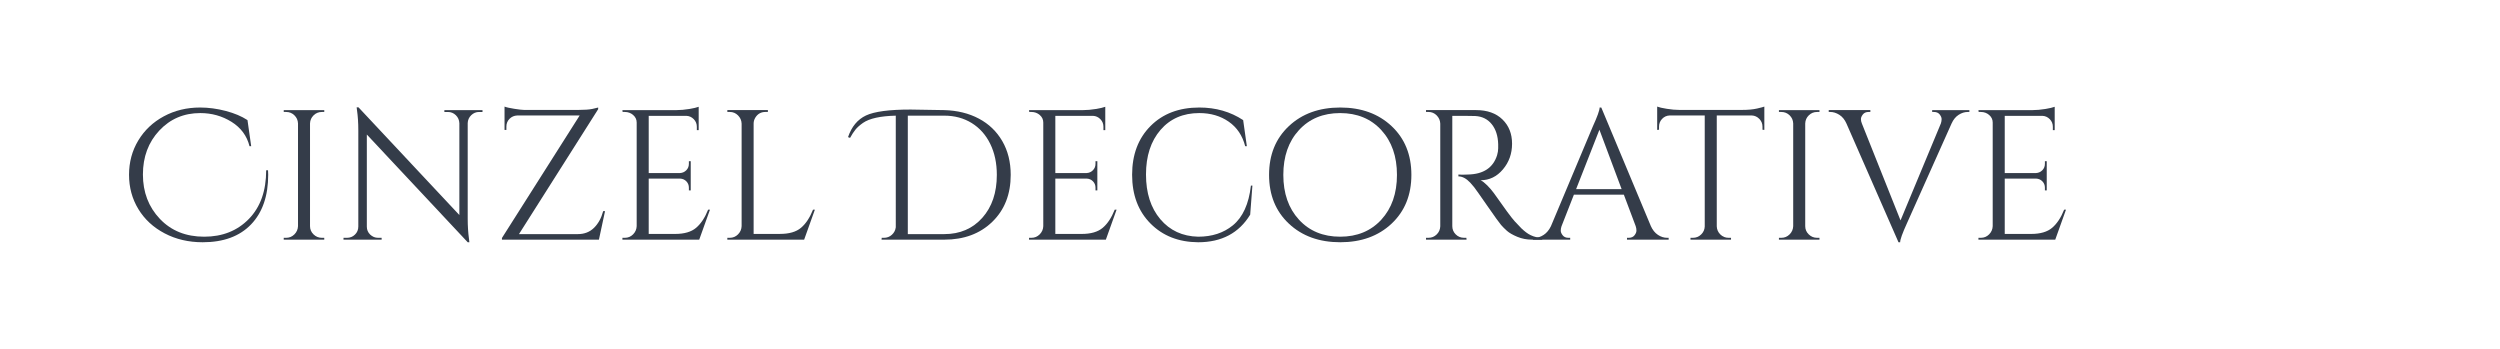<?xml version="1.0" encoding="utf-8"?>
<!-- Generator: Adobe Illustrator 16.0.0, SVG Export Plug-In . SVG Version: 6.00 Build 0)  -->
<!DOCTYPE svg PUBLIC "-//W3C//DTD SVG 1.1//EN" "http://www.w3.org/Graphics/SVG/1.1/DTD/svg11.dtd">
<svg version="1.1" id="图层_1" xmlns="http://www.w3.org/2000/svg" xmlns:xlink="http://www.w3.org/1999/xlink" x="0px" y="0px"
	 width="258px" height="36px" viewBox="0 0 258 36" enable-background="new 0 0 258 36" xml:space="preserve">
<g>
	<path fill="#343C49" d="M27.678,18.029c0,2.19-0.589,3.899-1.767,5.128C24.733,24.386,23.069,25,20.917,25
		c-1.452,0-2.761-0.305-3.925-0.917c-1.165-0.611-2.069-1.445-2.712-2.502c-0.643-1.057-0.964-2.238-0.964-3.543
		s0.318-2.486,0.955-3.542c0.636-1.057,1.515-1.888,2.636-2.493c1.12-0.604,2.368-0.907,3.743-0.907
		c0.866,0,1.748,0.118,2.646,0.353c0.897,0.236,1.645,0.551,2.244,0.946l0.382,2.693H25.75c-0.268-1.069-0.886-1.906-1.853-2.512
		c-0.968-0.604-2.043-0.907-3.228-0.907c-1.693,0-3.103,0.601-4.23,1.805c-1.126,1.203-1.69,2.715-1.69,4.536
		s0.583,3.346,1.747,4.574c1.166,1.229,2.69,1.843,4.575,1.843s3.422-0.611,4.613-1.834c1.19-1.222,1.785-2.896,1.785-5.023h0.191
		C27.672,17.723,27.678,17.876,27.678,18.029z"/>
	<path fill="#343C49" d="M29.531,24.542c0.331,0,0.614-0.118,0.85-0.353c0.236-0.236,0.36-0.519,0.373-0.85v-10.6
		c-0.013-0.331-0.137-0.611-0.373-0.84c-0.235-0.229-0.519-0.344-0.85-0.344h-0.249v-0.191h4.183v0.191h-0.248
		c-0.331,0-0.615,0.115-0.85,0.344c-0.236,0.229-0.36,0.509-0.373,0.84v10.6c0,0.331,0.121,0.614,0.363,0.85
		c0.242,0.235,0.528,0.353,0.859,0.353h0.248v0.191h-4.183v-0.191H29.531z"/>
	<path fill="#343C49" d="M49.451,11.554c-0.318,0-0.592,0.112-0.821,0.334c-0.229,0.223-0.351,0.494-0.363,0.812v9.856
		c0,0.738,0.044,1.438,0.133,2.101L48.439,25h-0.172l-10.41-11.116v9.512c0,0.318,0.115,0.589,0.344,0.812s0.503,0.334,0.821,0.334
		h0.363v0.191h-3.935v-0.191h0.363c0.318,0,0.592-0.111,0.821-0.334c0.229-0.223,0.344-0.5,0.344-0.831v-9.913
		c0-0.776-0.045-1.47-0.134-2.082l-0.038-0.305h0.191l10.409,11.116v-9.473c-0.013-0.331-0.134-0.608-0.363-0.831
		c-0.229-0.222-0.503-0.334-0.821-0.334h-0.363v-0.191h3.934v0.191H49.451z"/>
	<path fill="#343C49" d="M52.259,13.063v0.344h-0.191V11c0.191,0.077,0.527,0.153,1.012,0.229c0.483,0.076,0.817,0.115,1.002,0.115
		c0.184,0,0.283,0,0.296,0h5.328c0.624,0,1.101-0.035,1.433-0.105c0.331-0.07,0.528-0.118,0.592-0.143v0.172L53.558,24.16h6.074
		c0.675,0,1.232-0.216,1.671-0.649c0.439-0.433,0.754-1.006,0.945-1.719h0.191l-0.63,2.941H51.8v-0.172l8.022-12.644h-6.437
		c-0.318,0.013-0.585,0.127-0.802,0.344C52.367,12.478,52.259,12.745,52.259,13.063z"/>
	<path fill="#343C49" d="M64.483,24.542c0.331,0,0.614-0.118,0.849-0.353c0.236-0.236,0.36-0.519,0.373-0.85V12.643
		c0-0.306-0.121-0.564-0.363-0.774s-0.528-0.315-0.859-0.315h-0.23l-0.019-0.191h5.596c0.395,0,0.825-0.038,1.29-0.114
		c0.464-0.077,0.793-0.153,0.984-0.229v2.407h-0.191v-0.344c0-0.305-0.105-0.566-0.315-0.783c-0.21-0.216-0.462-0.331-0.755-0.344
		h-3.896v5.902h3.228c0.254-0.013,0.471-0.108,0.649-0.287c0.178-0.178,0.268-0.401,0.268-0.668v-0.268h0.191v3.017h-0.191v-0.286
		c0-0.254-0.086-0.471-0.257-0.65c-0.172-0.178-0.386-0.273-0.641-0.286h-3.247v5.711h2.731c0.942,0,1.662-0.21,2.158-0.63
		c0.496-0.42,0.91-1.043,1.241-1.872h0.191l-1.108,3.094h-7.926v-0.191H64.483z"/>
	<path fill="#343C49" d="M75.312,24.542c0.331,0,0.615-0.118,0.85-0.353c0.236-0.236,0.36-0.519,0.373-0.85V12.757
		c-0.013-0.331-0.137-0.614-0.373-0.85c-0.235-0.235-0.519-0.354-0.85-0.354h-0.249v-0.191h4.183v0.191h-0.249
		c-0.458,0-0.809,0.198-1.05,0.592c-0.115,0.191-0.172,0.395-0.172,0.611v11.383h2.73c0.942,0,1.662-0.21,2.159-0.63
		c0.497-0.42,0.91-1.043,1.241-1.872h0.191l-1.107,3.094h-7.927v-0.191H75.312z"/>
	<path fill="#343C49" d="M87.516,14.152c0.37-1.083,0.988-1.827,1.853-2.235s2.4-0.612,4.603-0.612c0.458,0,1.617,0.02,3.476,0.058
		c1.35,0.038,2.541,0.331,3.572,0.879c1.031,0.547,1.836,1.321,2.416,2.32c0.58,1,0.869,2.162,0.869,3.486
		c0,2-0.633,3.613-1.9,4.842c-1.267,1.229-2.92,1.843-4.957,1.843h-6.474l0.019-0.191h0.229c0.318,0,0.592-0.105,0.821-0.315
		c0.229-0.209,0.363-0.467,0.401-0.773V11.936c-1.591,0.038-2.719,0.287-3.38,0.745c-0.344,0.242-0.605,0.475-0.783,0.697
		c-0.179,0.223-0.364,0.506-0.555,0.85L87.516,14.152z M93.686,11.936V24.16h3.762c1.617,0,2.925-0.56,3.925-1.681
		s1.5-2.598,1.5-4.431c0-1.209-0.227-2.275-0.679-3.199c-0.452-0.923-1.089-1.639-1.91-2.149c-0.821-0.508-1.767-0.764-2.836-0.764
		H93.686z"/>
	<path fill="#343C49" d="M106.444,24.542c0.331,0,0.614-0.118,0.85-0.353c0.235-0.236,0.36-0.519,0.372-0.85V12.643
		c0-0.306-0.121-0.564-0.362-0.774c-0.242-0.21-0.528-0.315-0.859-0.315h-0.229l-0.02-0.191h5.597c0.395,0,0.824-0.038,1.289-0.114
		c0.465-0.077,0.793-0.153,0.983-0.229v2.407h-0.19v-0.344c0-0.305-0.104-0.566-0.315-0.783c-0.21-0.216-0.461-0.331-0.754-0.344
		h-3.896v5.902h3.229c0.254-0.013,0.471-0.108,0.648-0.287c0.178-0.178,0.268-0.401,0.268-0.668v-0.268h0.191v3.017h-0.191v-0.286
		c0-0.254-0.086-0.471-0.258-0.65c-0.172-0.178-0.385-0.273-0.64-0.286h-3.247v5.711h2.73c0.942,0,1.662-0.21,2.159-0.63
		c0.497-0.42,0.909-1.043,1.241-1.872h0.191l-1.107,3.094h-7.928v-0.191H106.444z"/>
	<path fill="#343C49" d="M118.734,23.071c-1.267-1.273-1.9-2.95-1.9-5.033c0-2.082,0.634-3.759,1.9-5.032
		c1.268-1.273,2.945-1.91,5.033-1.91c1.706,0,3.215,0.433,4.527,1.299l0.381,2.693h-0.172c-0.279-1.095-0.847-1.938-1.699-2.531
		c-0.854-0.592-1.865-0.888-3.037-0.888c-1.668,0-3.002,0.579-4.002,1.738c-0.999,1.159-1.498,2.693-1.498,4.603
		c0,1.91,0.493,3.447,1.479,4.613c0.987,1.165,2.288,1.766,3.905,1.805c1.427,0,2.617-0.388,3.572-1.166
		c1.031-0.84,1.655-2.209,1.872-4.106h0.153l-0.229,2.999c-1.159,1.897-2.948,2.846-5.368,2.846
		C121.641,24.987,120.002,24.345,118.734,23.071z"/>
	<path fill="#343C49" d="M133.012,13.015c1.362-1.28,3.129-1.919,5.3-1.919s3.938,0.64,5.3,1.919
		c1.363,1.28,2.043,2.958,2.043,5.033s-0.68,3.753-2.043,5.033c-1.362,1.28-3.129,1.919-5.3,1.919s-3.938-0.64-5.3-1.919
		c-1.363-1.28-2.044-2.958-2.044-5.033S131.648,14.295,133.012,13.015z M134.053,22.67c1.076,1.171,2.492,1.757,4.249,1.757
		s3.174-0.586,4.25-1.757c1.075-1.171,1.614-2.712,1.614-4.622s-0.539-3.45-1.614-4.622c-1.076-1.171-2.493-1.757-4.25-1.757
		s-3.173,0.585-4.249,1.757c-1.076,1.172-1.614,2.712-1.614,4.622S132.977,21.499,134.053,22.67z"/>
	<path fill="#343C49" d="M151.099,11.955h-1.222v11.383c0,0.331,0.117,0.614,0.353,0.85c0.235,0.235,0.525,0.353,0.869,0.353h0.229
		l0.02,0.191h-4.184v-0.191h0.248c0.332,0,0.615-0.114,0.85-0.344c0.236-0.229,0.36-0.509,0.373-0.841v-10.6
		c-0.013-0.331-0.137-0.614-0.373-0.85c-0.234-0.235-0.518-0.354-0.85-0.354h-0.248v-0.191h5.157c1.158,0,2.069,0.322,2.731,0.965
		c0.662,0.643,0.992,1.478,0.992,2.502c0,1.025-0.314,1.91-0.945,2.654c-0.629,0.745-1.396,1.118-2.301,1.118
		c0.191,0.089,0.417,0.265,0.678,0.525c0.262,0.261,0.493,0.532,0.697,0.812c1.096,1.566,1.809,2.531,2.139,2.894
		c0.332,0.363,0.566,0.611,0.707,0.745s0.293,0.264,0.459,0.392c0.165,0.127,0.33,0.229,0.496,0.306
		c0.369,0.178,0.764,0.267,1.185,0.267v0.191h-1.051c-0.548,0-1.058-0.098-1.528-0.296c-0.471-0.197-0.824-0.401-1.061-0.61
		c-0.234-0.21-0.439-0.414-0.61-0.611c-0.172-0.197-0.646-0.856-1.423-1.977c-0.777-1.12-1.229-1.76-1.355-1.919
		c-0.128-0.159-0.262-0.315-0.402-0.467c-0.407-0.433-0.814-0.65-1.222-0.65V18.01c0.103,0.013,0.235,0.019,0.401,0.019
		c0.165,0,0.369-0.006,0.611-0.019c1.578-0.039,2.571-0.7,2.979-1.987c0.075-0.254,0.114-0.493,0.114-0.716c0-0.223,0-0.366,0-0.43
		c-0.025-0.853-0.248-1.541-0.668-2.063c-0.421-0.522-0.987-0.802-1.7-0.841C151.939,11.961,151.557,11.955,151.099,11.955z"/>
	<path fill="#343C49" d="M172.051,24.542h0.153v0.191h-4.298v-0.191h0.172c0.268,0,0.469-0.086,0.602-0.258
		c0.135-0.172,0.201-0.334,0.201-0.487s-0.025-0.306-0.077-0.458l-1.222-3.247h-5.157l-1.28,3.266
		c-0.051,0.153-0.076,0.303-0.076,0.45c0,0.146,0.067,0.305,0.201,0.477s0.334,0.258,0.602,0.258h0.172v0.191h-3.839v-0.191h0.171
		c0.318,0,0.631-0.102,0.937-0.305s0.554-0.503,0.745-0.898l4.316-10.276c0.471-1.031,0.707-1.687,0.707-1.967h0.172l5.118,12.243
		c0.179,0.395,0.42,0.694,0.726,0.898S171.72,24.542,172.051,24.542z M162.654,19.519h4.698l-2.292-6.131L162.654,19.519z"/>
	<path fill="#343C49" d="M181.887,13.063c0-0.305-0.107-0.569-0.324-0.792c-0.217-0.222-0.471-0.34-0.764-0.353h-3.629v11.44
		c0.012,0.332,0.137,0.612,0.372,0.841c0.235,0.229,0.519,0.344,0.85,0.344h0.249v0.191h-4.184v-0.191h0.249
		c0.331,0,0.614-0.114,0.85-0.344c0.235-0.229,0.359-0.503,0.372-0.821V11.917h-3.629c-0.305,0.013-0.563,0.131-0.773,0.353
		c-0.209,0.223-0.314,0.487-0.314,0.792v0.325l-0.191,0.019V11c0.191,0.077,0.521,0.153,0.994,0.229
		c0.471,0.076,0.902,0.115,1.298,0.115h6.456c0.623,0,1.143-0.047,1.557-0.143c0.413-0.095,0.664-0.163,0.754-0.201v2.407
		l-0.191-0.019V13.063z"/>
	<path fill="#343C49" d="M183.836,24.542c0.33,0,0.613-0.118,0.85-0.353c0.235-0.236,0.359-0.519,0.372-0.85v-10.6
		c-0.013-0.331-0.137-0.611-0.372-0.84c-0.236-0.229-0.52-0.344-0.85-0.344h-0.25v-0.191h4.184v0.191h-0.248
		c-0.332,0-0.615,0.115-0.85,0.344c-0.236,0.229-0.359,0.509-0.373,0.84v10.6c0,0.331,0.121,0.614,0.363,0.85
		c0.242,0.235,0.527,0.353,0.859,0.353h0.248v0.191h-4.184v-0.191H183.836z"/>
	<path fill="#343C49" d="M199.4,11.363h3.84v0.191h-0.172c-0.318,0-0.631,0.099-0.936,0.296c-0.307,0.198-0.549,0.494-0.727,0.888
		l-4.604,10.294c-0.471,1.032-0.706,1.688-0.706,1.967h-0.171l-5.367-12.243c-0.179-0.407-0.424-0.709-0.736-0.907
		c-0.312-0.197-0.627-0.296-0.945-0.296h-0.152v-0.191h4.297v0.191h-0.172c-0.268,0-0.467,0.086-0.602,0.258
		c-0.133,0.172-0.2,0.332-0.2,0.478c0,0.146,0.032,0.296,0.095,0.449l3.992,10.008l4.164-10.008
		c0.051-0.153,0.076-0.303,0.076-0.449c0-0.146-0.066-0.306-0.2-0.478s-0.334-0.258-0.603-0.258H199.4V11.363z"/>
	<path fill="#343C49" d="M204.424,24.542c0.332,0,0.615-0.118,0.85-0.353c0.236-0.236,0.36-0.519,0.373-0.85V12.643
		c0-0.306-0.121-0.564-0.363-0.774c-0.241-0.21-0.527-0.315-0.859-0.315h-0.229l-0.02-0.191h5.597c0.394,0,0.823-0.038,1.289-0.114
		c0.464-0.077,0.792-0.153,0.983-0.229v2.407h-0.191v-0.344c0-0.305-0.104-0.566-0.314-0.783c-0.211-0.216-0.462-0.331-0.755-0.344
		h-3.896v5.902h3.228c0.254-0.013,0.471-0.108,0.649-0.287c0.178-0.178,0.268-0.401,0.268-0.668v-0.268h0.19v3.017h-0.19v-0.286
		c0-0.254-0.086-0.471-0.258-0.65c-0.172-0.178-0.386-0.273-0.641-0.286h-3.246v5.711h2.73c0.941,0,1.662-0.21,2.158-0.63
		c0.497-0.42,0.91-1.043,1.242-1.872h0.19l-1.107,3.094h-7.927v-0.191H204.424z"/>
</g>
</svg>
